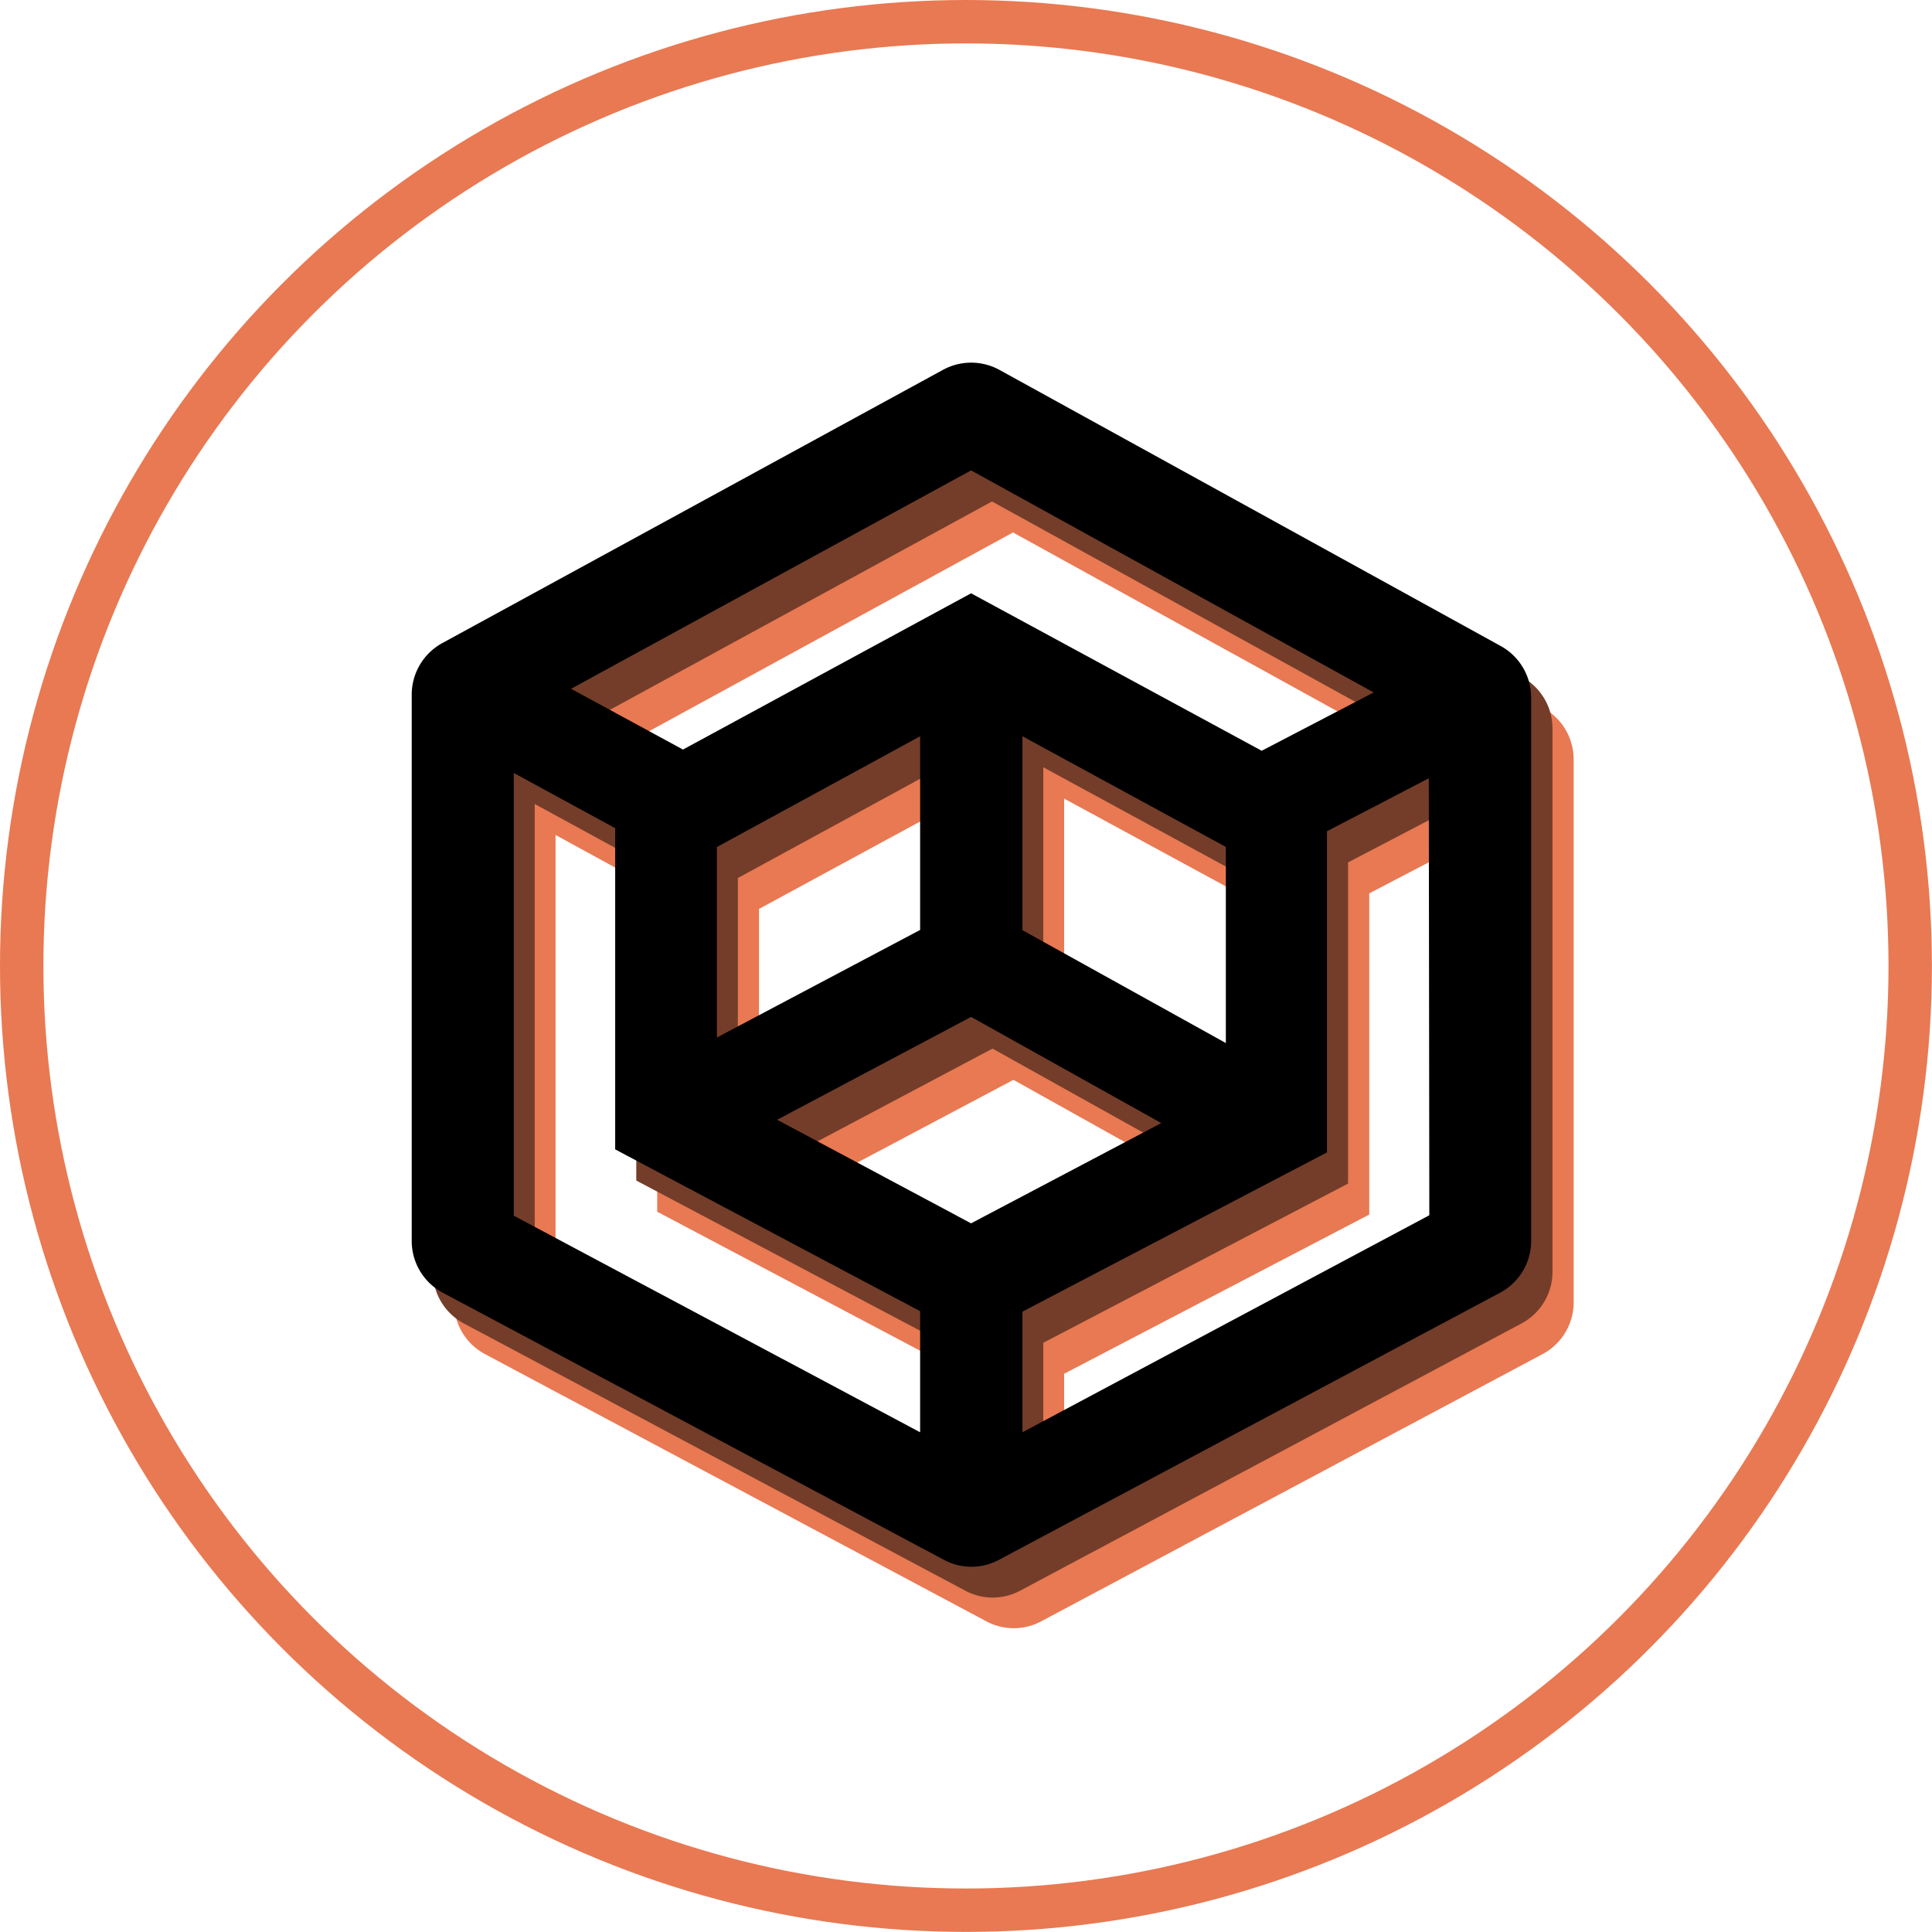 <svg xmlns="http://www.w3.org/2000/svg" viewBox="0 0 222.57 222.57"><defs><style>.cls-1{fill:none;stroke:#e87952;stroke-miterlimit:10;stroke-width:5px;}.cls-2{fill:#e87952;}.cls-3{fill:#743d29;}</style></defs><g id="Calque_2" data-name="Calque 2"><g id="Calque_1-2" data-name="Calque 1"><circle class="cls-1" cx="111.28" cy="111.28" r="108.78"/><g id="Calque_2-2" data-name="Calque 2"><g id="Calque_2-2-2" data-name="Calque 2-2"><path class="cls-2" d="M122.59,114.3V92L146,104.71v22.65Zm46.87,32.86-46.87,25v-13.9l35.15-18.34v-37l11.72-6.12Zm-52.67.92L94.41,136.24l22.34-11.84,21.91,12.24ZM87.44,104.71,110.87,92v22.31L87.44,126.66ZM116.7,61.34,163.06,86.9l-12.89,6.74L116.79,75.43,83.54,93.49l-12.89-7ZM64,147.19v-51l11.71,6.4v37l35.14,18.58v14Zm49.46-97.44L55.82,81.19a6.74,6.74,0,0,0-3.52,5.92v63A6.75,6.75,0,0,0,55.88,156l57.73,30.77a6.7,6.7,0,0,0,6.36,0L177.7,156a6.76,6.76,0,0,0,3.59-5.93V87.49a6.76,6.76,0,0,0-3.5-5.92L120.06,49.76A6.78,6.78,0,0,0,113.48,49.75Z"/><path class="cls-3" d="M120.19,110.73V88.39l23.44,12.75v22.62Zm46.87,32.86-46.87,25v-13.9l35.11-18.34v-37L167,93.24Zm-52.73.93L92,132.64l22.34-11.84L136.22,133ZM85,101.15l23.44-12.76V110.7L85,123.09Zm29.28-43.38,46.37,25.57-12.9,6.73L114.33,71.89l-33.22,18-12.89-7ZM61.6,143.62v-51L73.3,99v37l35.15,18.6v13.94ZM111,46.18,53.39,77.62a6.76,6.76,0,0,0-3.52,5.93v63a6.73,6.73,0,0,0,3.58,5.92l57.73,30.77a6.7,6.7,0,0,0,6.36,0l57.73-30.77a6.75,6.75,0,0,0,3.58-5.92V83.92A6.77,6.77,0,0,0,175.36,78L117.62,46.2A6.78,6.78,0,0,0,111,46.18Z"/><path d="M117.79,107.16V84.82l23.43,12.75v22.59ZM164.66,140l-46.87,25v-13.9l35.08-18.34v-37l11.73-6.1Zm-52.79.93L89.53,129l22.34-11.85,21.91,12.23ZM82.59,97.58,106,84.82v22.31L82.59,119.52Zm29.28-43.39,46.38,25.58-12.9,6.72L111.87,68.35l-33.19,18-12.89-7ZM59.19,140.05v-51l11.68,6.36v37L106,151.05V165Zm49.42-97.43L51,74.06A6.78,6.78,0,0,0,47.43,80v63A6.76,6.76,0,0,0,51,148.92l57.73,30.77a6.7,6.7,0,0,0,6.36,0l57.73-30.77a6.75,6.75,0,0,0,3.57-5.92V80.35a6.77,6.77,0,0,0-3.49-5.92l-57.73-31.8A6.78,6.78,0,0,0,108.61,42.62Z"/></g></g></g></g></svg>